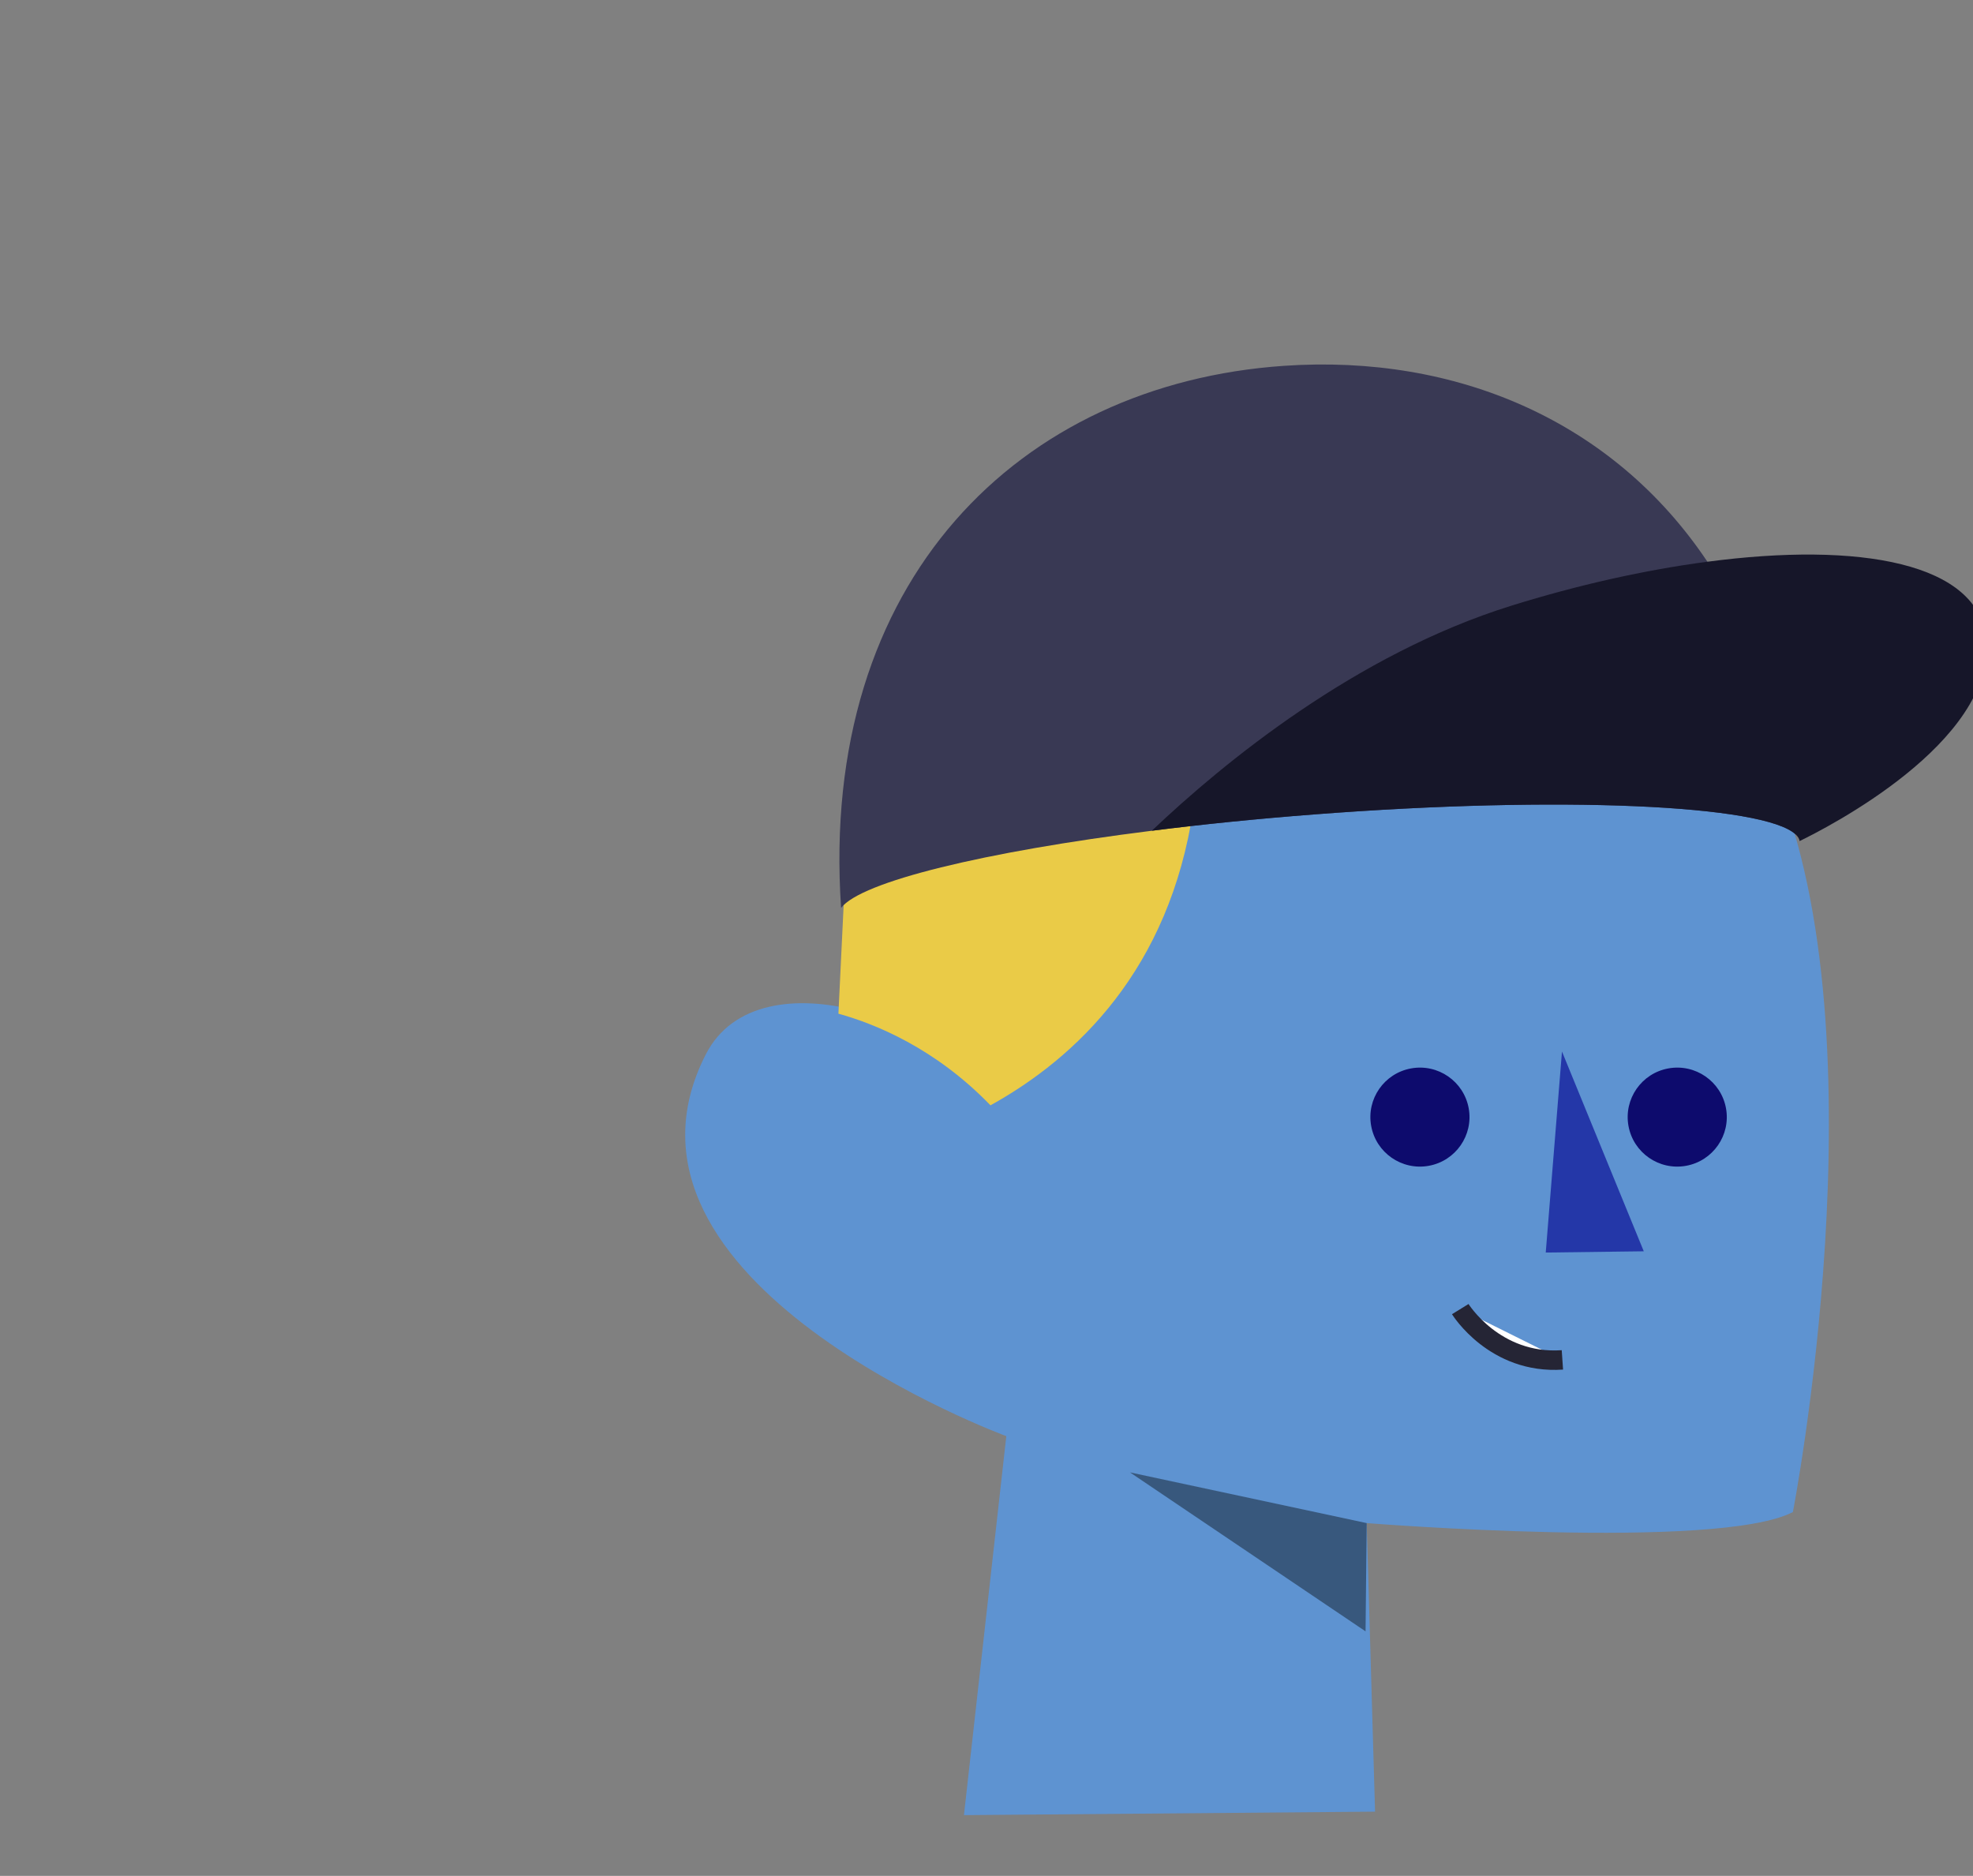 <svg width="406" height="386" viewBox="-65 9 406 386" fill="none" xmlns="http://www.w3.org/2000/svg">
<rect x="-65" y="9" width="406" height="386" fill="#808080" stroke="none"/>
<g id="Man / Head / 7">
<g id="Group 25">
<g id="Face color">
<path id="Face" d="M217.957 381.785L216.235 322.407C216.235 322.407 288.48 328.152 303.936 320.134C303.936 320.134 322.822 222.939 300.296 169.114L299.84 167.018L147.382 149.206L137.897 235.524C132.762 220.397 91.317 204.298 80.237 225.962C56.228 272.906 142.075 304.515 142.075 304.515L133.359 382.5" fill="#5E93D1"/>
</g>
<path id="Fill 4" opacity="0.4" fill-rule="evenodd" clip-rule="evenodd" d="M216.235 322.406L167.521 311.974L216.001 344.684L216.235 322.406Z" fill="black"/>
<path id="Fill 6" fill-rule="evenodd" clip-rule="evenodd" d="M256.421 225.373L273.254 266.478L253.08 266.735L256.421 225.373Z" fill="#2437A8"/>
<path id="Fill 8" fill-rule="evenodd" clip-rule="evenodd" d="M237.227 237.055C238.23 242.59 234.549 247.887 229.006 248.889C223.465 249.891 218.159 246.214 217.158 240.68C216.154 235.145 219.834 229.846 225.377 228.845C230.92 227.845 236.224 231.519 237.227 237.055Z" fill="#0D0B6D"/>
<path id="Fill 10" fill-rule="evenodd" clip-rule="evenodd" d="M290.173 237.055C291.177 242.59 287.495 247.887 281.952 248.889C276.411 249.891 271.106 246.214 270.104 240.68C269.101 235.145 272.781 229.846 278.324 228.845C283.866 227.845 289.17 231.519 290.173 237.055Z" fill="#0D0B6D"/>
<g id="Group 15">
<path id="Fill 12" fill-rule="evenodd" clip-rule="evenodd" d="M235.489 278.374C235.489 278.374 242.54 289.794 256.507 288.826L235.489 278.374Z" fill="white"/>
<path id="Stroke 14" d="M235.489 278.374C235.489 278.374 242.54 289.794 256.507 288.826" stroke="#252535" stroke-width="4"/>
</g>
<path id="Path" fill-rule="evenodd" clip-rule="evenodd" d="M138.818 236.444C127.434 224.655 115.044 219.661 107.529 217.587L108.963 187.837L180.578 175.365C175.643 208.554 156.474 226.661 138.818 236.444Z" fill="#EACB47"/>
<path id="Fill 18" fill-rule="evenodd" clip-rule="evenodd" d="M304.523 180.72C298.071 174.59 256.019 172.691 205.468 176.579C193.711 177.483 182.438 178.622 172.015 179.943C137.557 184.265 112.204 190.413 108.077 195.82C103.5 128.259 144.929 88.022 199.172 84.279C234.758 81.82 267.03 95.69 286.348 124.588C296.233 139.399 302.738 158.17 304.523 180.72Z" fill="#393954"/>
<path id="Fill 22" fill-rule="evenodd" clip-rule="evenodd" d="M305.338 182.058H305.32C305.251 181.588 304.974 181.136 304.523 180.72C298.071 174.589 256.019 172.691 205.468 176.579C193.709 177.483 182.438 178.622 172.015 179.942C186.842 165.873 213.964 143.63 245.96 133.648C259.642 129.38 273.517 126.269 286.348 124.588C317.494 120.464 342.483 124.696 343.733 140.845C345.344 161.858 310.714 179.454 305.338 182.058Z" fill="#161629"/>
</g>
</g>
</svg>
